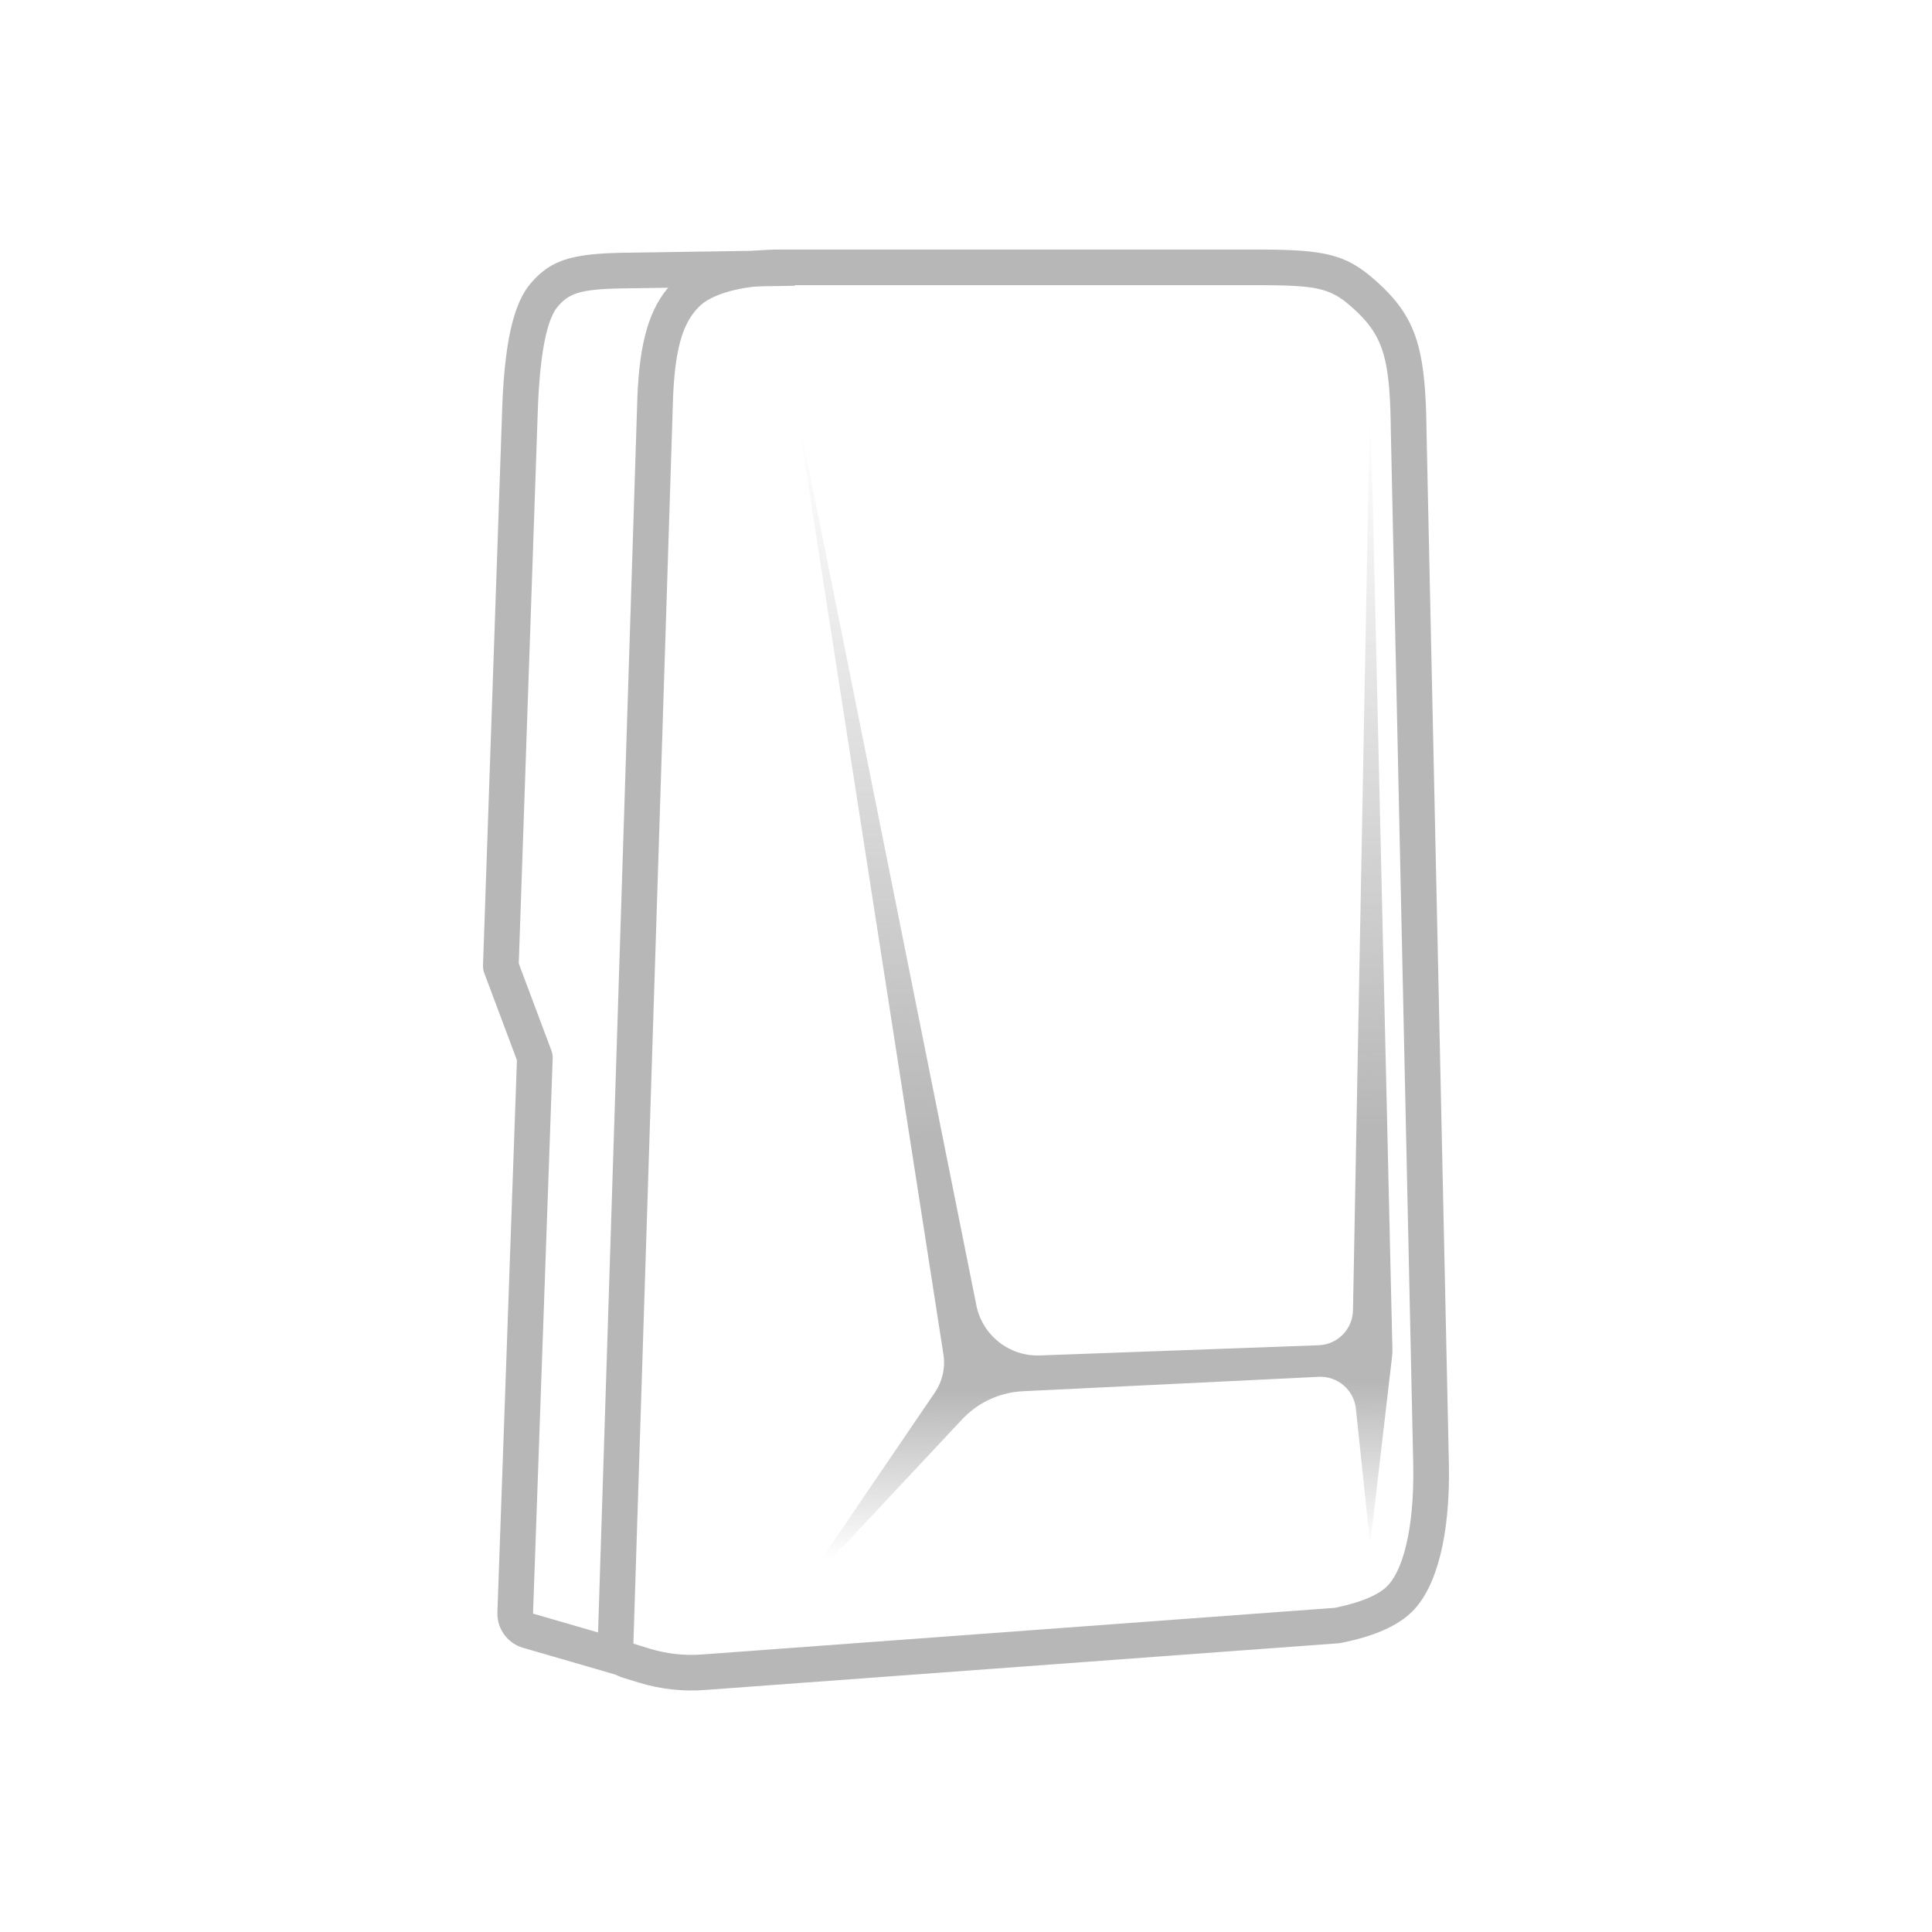 <?xml version="1.0" encoding="UTF-8"?>
<svg width="240px" height="240px" viewBox="0 0 240 240" version="1.1" xmlns="http://www.w3.org/2000/svg" xmlns:xlink="http://www.w3.org/1999/xlink">
    <title>img/产品图/img_nano</title>
    <defs>
        <linearGradient x1="50.882%" y1="2.711%" x2="51.858%" y2="96.331%" id="linearGradient-1">
            <stop stop-color="#999999" stop-opacity="0" offset="0%"></stop>
            <stop stop-color="#999999" offset="62.534%"></stop>
            <stop stop-color="#999999" offset="85.346%"></stop>
            <stop stop-color="#999999" stop-opacity="0" offset="100%"></stop>
        </linearGradient>
    </defs>
    <g id="img/产品图/img_nano" stroke="none" stroke-width="1" fill="none" fill-rule="evenodd" opacity="0.7">
        <g id="编组" transform="translate(60, 31)" fill-rule="nonzero">
            <path d="M38.767,18.69 L61.287,131.152 C62.033,134.88 65.373,137.517 69.173,137.378 L103.806,136.112 C106.156,136.027 108.03,134.119 108.074,131.768 L110.21,17.584 L110.21,17.584 L112.969,136.603 C112.976,136.911 112.962,137.219 112.926,137.525 L110.21,160.851 L110.21,160.851 L108.434,143.996 C108.188,141.659 106.159,139.921 103.812,140.035 L67.064,141.826 C64.189,141.966 61.482,143.219 59.516,145.32 L38.767,167.489 L38.767,167.489 L56.121,142 C57.07,140.607 57.453,138.905 57.194,137.239 L38.767,18.69 L38.767,18.69 Z" id="路径" fill="url(#linearGradient-1)"></path>
            <path d="M36.351,0 C30.846,0.119 26.274,1.404 23.708,3.967 C21.093,6.579 19.636,10.317 19.235,17.141 L19.184,18.162 L14.253,173.039 C14.189,175.033 15.469,176.822 17.378,177.409 L19.362,178.019 C22.004,178.831 24.775,179.143 27.532,178.94 L106.432,173.122 L106.567,173.095 C110.648,172.28 113.608,171.013 115.452,169.171 C118.463,166.164 120.149,159.748 119.99,150.963 L117.208,22.632 L117.193,21.583 L117.169,20.579 C117.165,20.416 117.16,20.254 117.155,20.094 L117.118,19.153 L117.072,18.253 L117.016,17.391 C117.006,17.25 116.995,17.111 116.984,16.973 L116.911,16.166 C116.344,10.499 114.838,7.448 111.164,4.111 L110.693,3.692 L110.276,3.337 C110.207,3.28 110.139,3.224 110.071,3.168 L109.664,2.847 C109.596,2.796 109.529,2.745 109.461,2.695 L109.058,2.406 C107.646,1.432 106.225,0.835 104.315,0.48 L103.755,0.385 C103.564,0.355 103.368,0.327 103.167,0.302 L102.547,0.231 L101.893,0.171 L101.202,0.121 L100.473,0.081 L99.702,0.05 C99.57,0.046 99.436,0.041 99.3,0.038 L98.462,0.018 L97.577,0.006 L96.641,0 L36.351,0 Z M36.399,4.425 L97.027,4.427 L97.837,4.433 L98.958,4.45 L99.975,4.48 L100.895,4.525 L101.46,4.563 L101.989,4.61 L102.484,4.665 L102.948,4.729 C103.023,4.74 103.096,4.752 103.169,4.764 L103.591,4.843 C104.479,5.025 105.195,5.282 105.857,5.64 L106.16,5.812 C106.309,5.902 106.457,5.998 106.605,6.1 L106.9,6.311 C106.949,6.348 106.998,6.385 107.047,6.423 L107.346,6.66 L107.804,7.047 L107.961,7.185 C108.101,7.31 108.237,7.433 108.37,7.556 L108.755,7.924 C110.625,9.758 111.645,11.537 112.191,14.363 L112.294,14.943 C112.359,15.339 112.416,15.755 112.465,16.194 L112.534,16.869 L112.594,17.579 C112.603,17.701 112.611,17.824 112.62,17.949 L112.665,18.717 C112.672,18.848 112.679,18.981 112.685,19.116 L112.719,19.946 L112.755,21.273 L112.778,22.704 L115.548,150.506 C115.608,152.764 115.539,154.825 115.363,156.664 L115.274,157.498 C114.776,161.722 113.689,164.673 112.319,166.042 L112.168,166.186 C111.068,167.185 109.051,168.043 106.122,168.668 L105.822,168.729 L27.206,174.527 C24.999,174.689 22.78,174.439 20.665,173.789 L18.681,173.179 L23.612,18.324 L23.657,17.409 C23.674,17.112 23.693,16.823 23.713,16.542 L23.782,15.721 C24.213,11.066 25.235,8.7 26.841,7.096 C28.418,5.521 31.976,4.521 36.399,4.425 Z" id="矩形" fill="#999999"></path>
            <path d="M38.693,0.076 L38.76,4.501 L17.27,4.826 L16.526,4.844 L15.835,4.868 L15.195,4.898 L14.601,4.937 C14.126,4.972 13.698,5.016 13.308,5.07 L12.86,5.14 C11.351,5.402 10.484,5.855 9.711,6.621 L9.493,6.848 L9.277,7.094 C8.985,7.437 8.712,7.912 8.46,8.529 L8.312,8.916 C8.263,9.05 8.216,9.191 8.169,9.337 L8.032,9.793 C8.009,9.872 7.987,9.952 7.965,10.034 L7.837,10.543 C7.795,10.718 7.754,10.9 7.714,11.087 L7.598,11.668 L7.489,12.286 L7.386,12.94 L7.289,13.632 C7.274,13.75 7.259,13.871 7.244,13.992 L7.158,14.741 L7.08,15.528 L7.01,16.355 C6.998,16.496 6.988,16.638 6.977,16.783 L6.918,17.668 L6.867,18.594 C6.859,18.751 6.851,18.91 6.844,19.071 L6.805,20.058 L4.443,88.69 L8.519,99.56 C8.596,99.764 8.642,99.979 8.655,100.196 L8.658,100.414 L6.216,169.447 L18.21,172.928 L16.974,177.178 L4.979,173.697 C3.103,173.152 1.815,171.449 1.786,169.515 L1.788,169.291 L4.215,100.698 L0.139,89.83 C0.063,89.626 0.017,89.412 0.003,89.195 L0,88.978 L2.398,19.357 L2.446,18.289 L2.504,17.261 C2.525,16.925 2.548,16.595 2.572,16.272 L2.65,15.323 L2.739,14.411 C3.27,9.354 4.299,6.113 5.898,4.231 C7.813,1.976 9.801,0.975 13.66,0.59 L14.361,0.529 C14.601,0.51 14.848,0.494 15.103,0.479 L15.888,0.441 L16.718,0.413 L17.596,0.394 L38.693,0.076 Z" id="直线-26" fill="#999999"></path>
        </g>
    </g>
</svg>